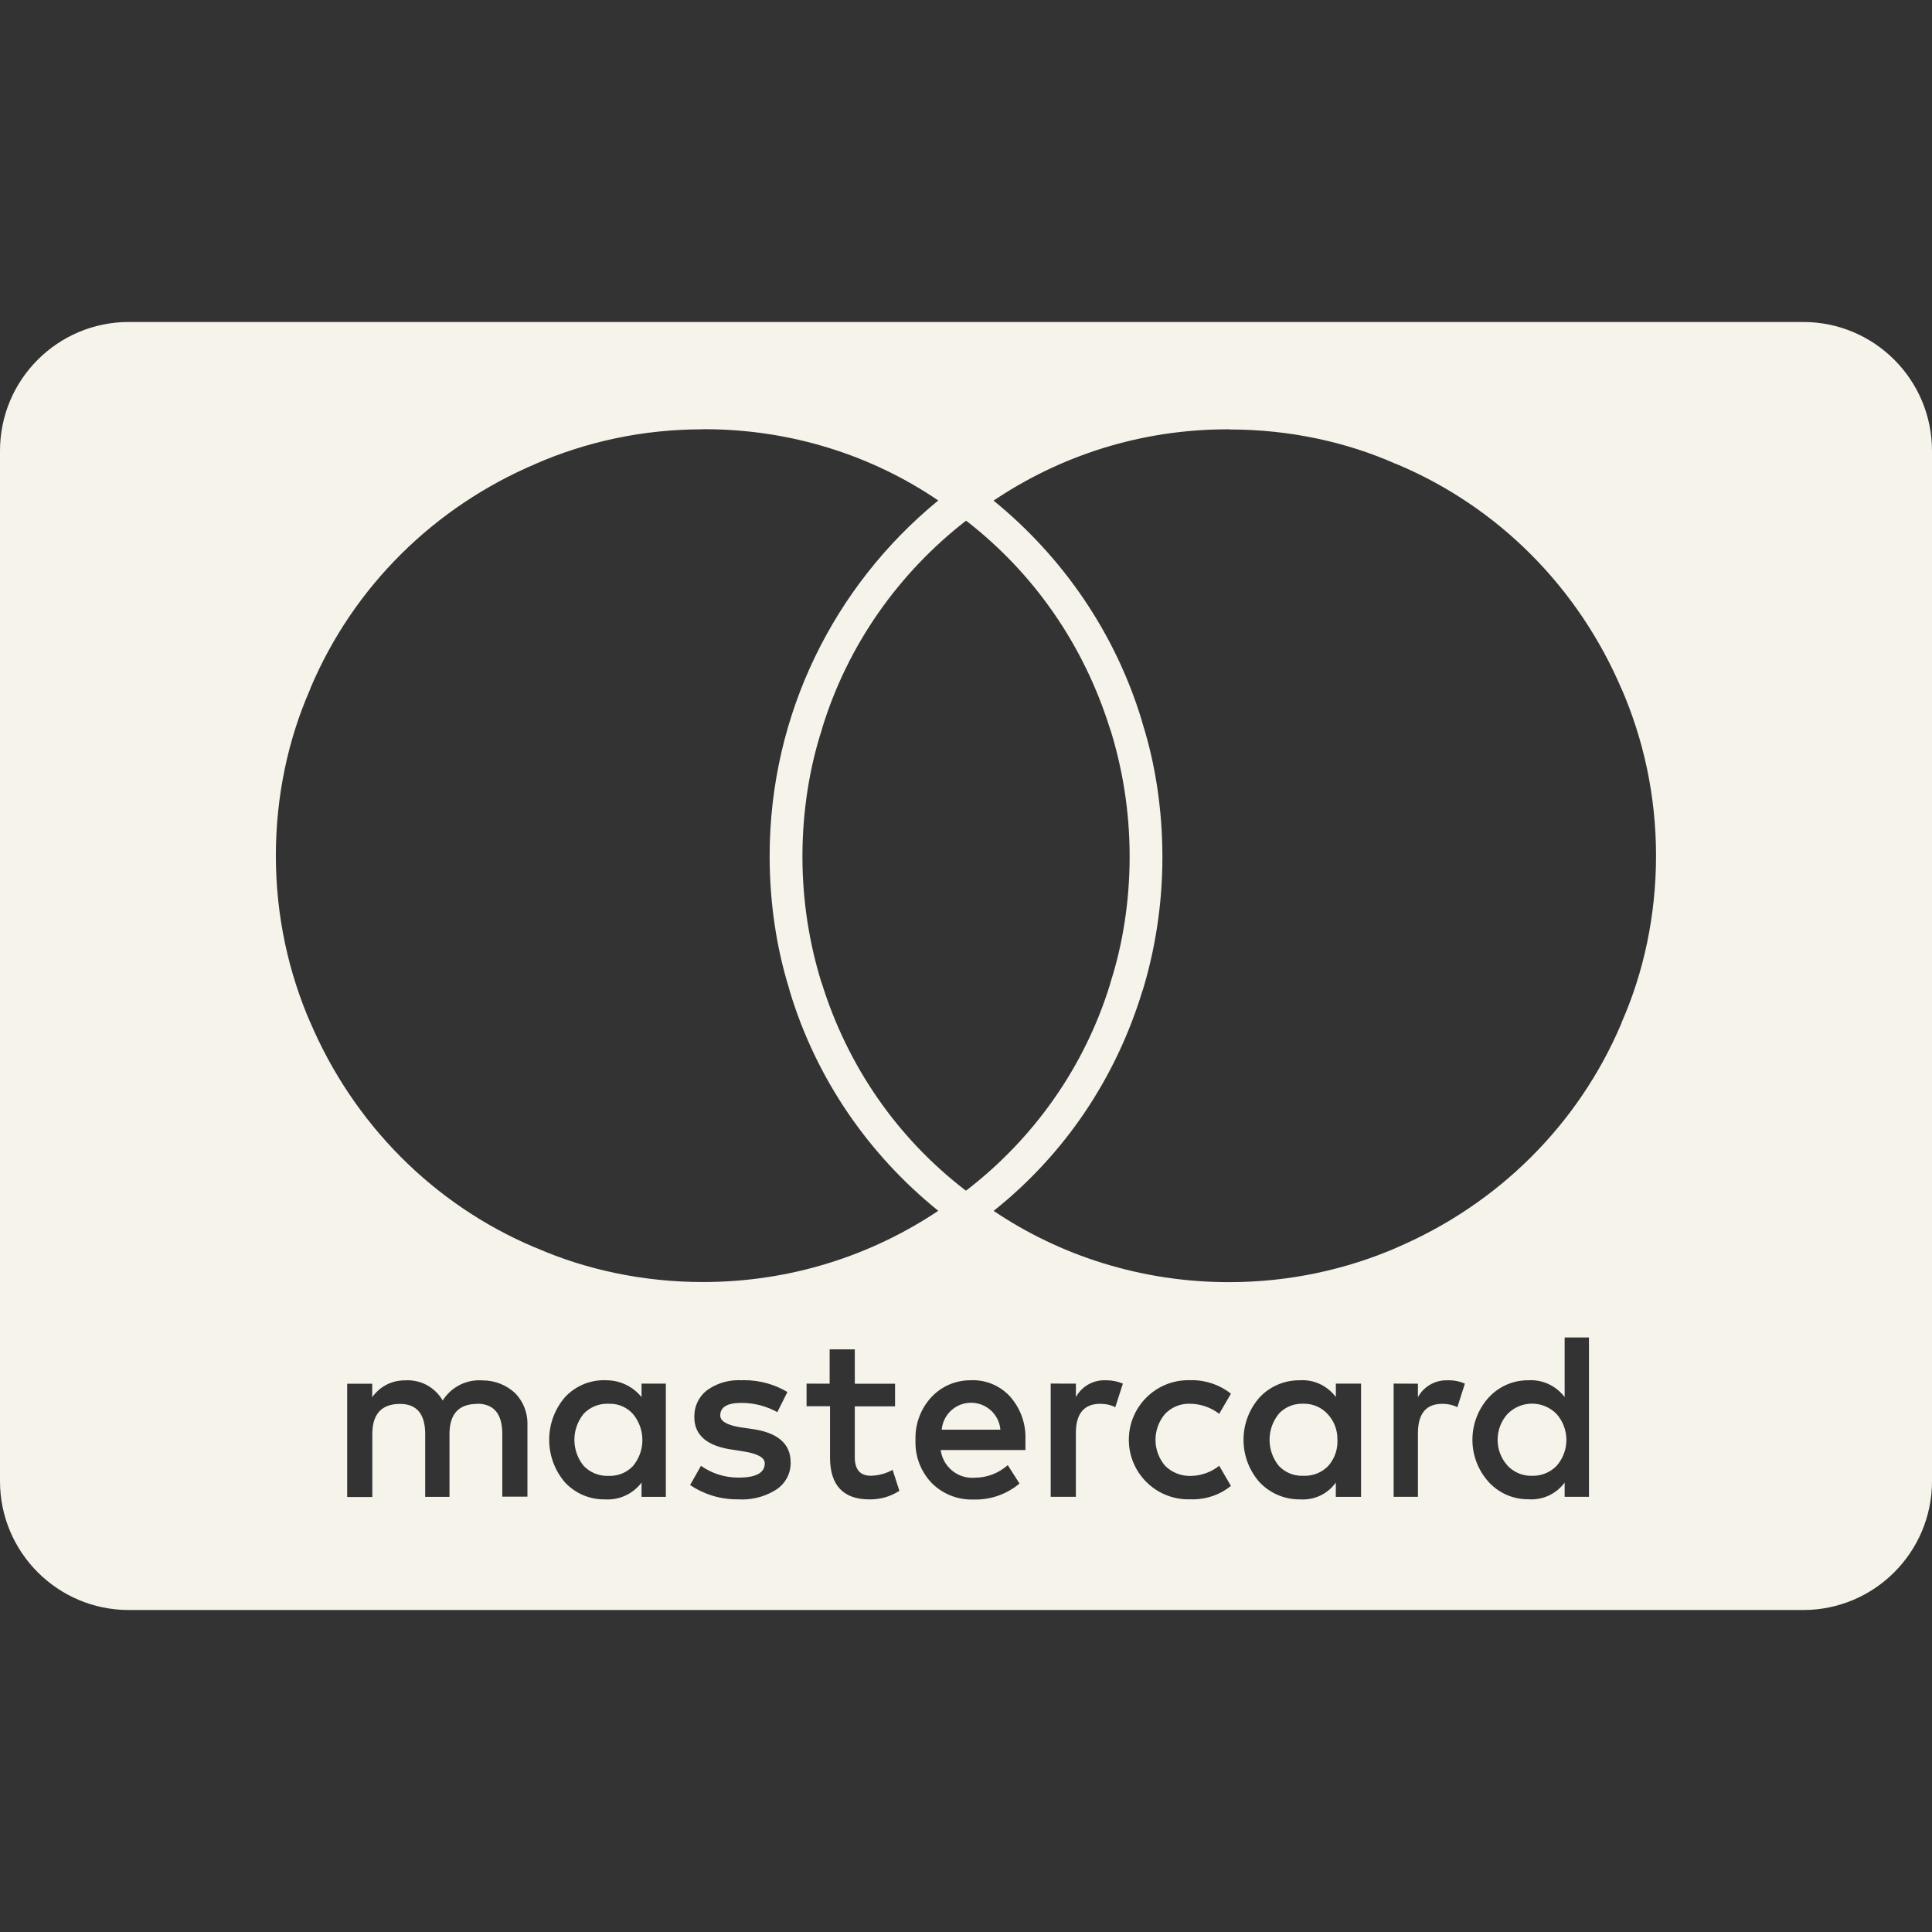 <svg width="50" height="50" viewBox="0 0 50 50" fill="none" xmlns="http://www.w3.org/2000/svg">
<rect x="0" y="0" width="50" height="50" fill="#333333" stroke="none"/>
<path d="M46.667 41.667H3.333C1.493 41.667 0 40.173 0 38.333V11.667C0 9.826 1.493 8.333 3.333 8.333H46.667C48.507 8.333 50 9.826 50 11.667V38.333C50 40.173 48.507 41.667 46.667 41.667ZM39.561 35.721C39.556 35.721 39.549 35.721 39.542 35.721C39.142 35.721 38.782 35.892 38.531 36.164L38.529 36.165C38.267 36.454 38.106 36.839 38.106 37.261C38.106 37.683 38.267 38.069 38.531 38.358L38.529 38.357C38.782 38.63 39.142 38.801 39.542 38.801H39.561H39.56C39.581 38.803 39.607 38.804 39.632 38.804C39.985 38.804 40.297 38.633 40.492 38.371L40.493 38.368V38.737H41.122V34.614H40.493V36.156C40.29 35.89 39.974 35.719 39.617 35.719C39.597 35.719 39.578 35.719 39.558 35.721H39.561ZM33.658 35.721C33.649 35.721 33.638 35.721 33.626 35.721C33.225 35.721 32.862 35.887 32.606 36.156C32.343 36.449 32.182 36.836 32.182 37.262C32.182 37.689 32.343 38.078 32.607 38.371L32.606 38.369C32.864 38.637 33.226 38.804 33.628 38.804H33.661H33.66C33.679 38.806 33.7 38.806 33.722 38.806C34.071 38.806 34.379 38.635 34.568 38.372L34.571 38.369V38.739H35.224V35.808H34.572V36.156C34.374 35.89 34.06 35.719 33.707 35.719C33.69 35.719 33.674 35.719 33.658 35.721H33.661H33.658ZM30.814 35.721C30.796 35.719 30.776 35.719 30.756 35.719C29.904 35.719 29.214 36.41 29.214 37.261C29.214 38.112 29.904 38.803 30.756 38.803C30.776 38.803 30.797 38.803 30.817 38.801H30.814C30.831 38.801 30.85 38.803 30.871 38.803C31.246 38.803 31.589 38.672 31.86 38.453L31.857 38.456L31.553 37.935C31.36 38.087 31.115 38.185 30.85 38.196H30.847C30.831 38.197 30.81 38.197 30.79 38.197C30.542 38.197 30.317 38.097 30.153 37.935C29.999 37.755 29.904 37.519 29.904 37.262C29.904 37.005 29.999 36.769 30.154 36.589L30.153 36.59C30.308 36.429 30.525 36.329 30.765 36.329H30.794H30.793C31.081 36.331 31.344 36.428 31.556 36.592L31.553 36.589L31.857 36.068C31.582 35.85 31.231 35.719 30.849 35.719C30.837 35.719 30.825 35.719 30.814 35.719H30.815L30.814 35.721ZM25.147 35.721C25.136 35.721 25.125 35.721 25.113 35.721C24.715 35.721 24.358 35.887 24.106 36.156C23.85 36.432 23.692 36.803 23.692 37.211C23.692 37.23 23.692 37.25 23.693 37.269V37.267C23.692 37.286 23.692 37.308 23.692 37.331C23.692 37.74 23.854 38.112 24.117 38.385C24.381 38.647 24.744 38.808 25.146 38.808C25.161 38.808 25.178 38.808 25.193 38.807H25.19C25.207 38.807 25.228 38.808 25.247 38.808C25.682 38.808 26.079 38.651 26.387 38.392L26.385 38.394L26.081 37.918C25.856 38.117 25.56 38.24 25.236 38.243H25.235C25.212 38.244 25.188 38.246 25.163 38.246C24.744 38.246 24.399 37.933 24.346 37.531V37.526H26.538V37.267C26.539 37.244 26.539 37.219 26.539 37.194C26.539 36.793 26.39 36.426 26.144 36.147L26.146 36.148C25.907 35.885 25.562 35.719 25.179 35.719C25.169 35.719 25.158 35.719 25.149 35.719H25.15L25.147 35.721ZM20.874 35.808V36.394H21.481V37.719C21.481 38.439 21.824 38.804 22.5 38.804H22.524C22.804 38.804 23.064 38.721 23.282 38.579L23.276 38.582L23.101 38.039C22.939 38.132 22.744 38.187 22.538 38.192H22.536C22.261 38.192 22.122 38.032 22.122 37.715V36.396H23.164V35.81H22.122V34.921H21.471V35.81L20.874 35.808ZM18.142 37.933L17.86 38.433C18.203 38.665 18.625 38.803 19.079 38.803H19.121H19.118C19.146 38.804 19.178 38.806 19.21 38.806C19.542 38.806 19.851 38.707 20.111 38.537L20.104 38.542C20.321 38.393 20.462 38.146 20.462 37.865C20.462 37.858 20.462 37.853 20.462 37.846V37.847C20.462 37.358 20.119 37.069 19.443 36.979L19.14 36.935C18.807 36.878 18.64 36.776 18.64 36.632C18.64 36.415 18.822 36.307 19.183 36.307H19.19C19.531 36.307 19.85 36.396 20.126 36.551L20.117 36.546L20.378 36.025C20.058 35.833 19.672 35.719 19.26 35.719C19.233 35.719 19.206 35.719 19.179 35.721H19.183C19.161 35.719 19.135 35.719 19.108 35.719C18.803 35.719 18.519 35.818 18.29 35.985L18.294 35.982C18.096 36.137 17.969 36.378 17.969 36.648V36.678V36.676C17.969 37.151 18.312 37.436 18.989 37.522L19.271 37.567C19.617 37.625 19.792 37.726 19.792 37.871C19.792 38.115 19.569 38.24 19.118 38.24C19.114 38.24 19.11 38.24 19.106 38.24C18.744 38.24 18.41 38.126 18.136 37.932L18.142 37.936V37.933ZM15.667 35.719C15.657 35.719 15.644 35.719 15.632 35.719C15.236 35.719 14.878 35.886 14.626 36.154C14.369 36.449 14.213 36.837 14.213 37.261C14.213 37.685 14.369 38.074 14.628 38.371L14.626 38.369C14.879 38.637 15.236 38.804 15.633 38.804H15.669H15.668C15.685 38.806 15.704 38.806 15.725 38.806C16.082 38.806 16.4 38.636 16.601 38.372L16.603 38.369V38.739H17.232V35.808H16.603V36.156C16.385 35.889 16.057 35.721 15.689 35.721C15.682 35.721 15.675 35.721 15.667 35.721H15.668L15.667 35.719ZM36.067 35.807V38.737H36.696V37.089C36.696 36.586 36.907 36.331 37.325 36.331H37.339C37.476 36.331 37.607 36.362 37.722 36.419L37.717 36.417L37.911 35.808C37.789 35.753 37.647 35.721 37.497 35.721C37.482 35.721 37.468 35.721 37.453 35.722H37.456C37.449 35.722 37.44 35.722 37.432 35.722C37.117 35.722 36.842 35.896 36.699 36.153L36.696 36.157V35.81L36.067 35.807ZM27.192 35.807V38.737H27.843V37.089C27.843 36.586 28.054 36.331 28.472 36.331H28.486C28.624 36.331 28.754 36.362 28.869 36.419L28.864 36.417L29.06 35.808C28.932 35.753 28.785 35.721 28.629 35.721C28.621 35.721 28.613 35.721 28.603 35.721H28.604C28.597 35.721 28.587 35.721 28.579 35.721C28.264 35.721 27.99 35.894 27.847 36.151L27.844 36.156V35.808L27.192 35.807ZM12.347 36.328C12.779 36.328 12.999 36.59 12.999 37.105V38.733H13.65V36.889C13.65 36.875 13.651 36.86 13.651 36.843C13.651 36.537 13.531 36.261 13.335 36.057C13.114 35.85 12.815 35.724 12.489 35.724C12.485 35.724 12.481 35.724 12.476 35.724C12.456 35.722 12.431 35.721 12.406 35.721C12.008 35.721 11.658 35.928 11.46 36.24L11.457 36.244C11.272 35.929 10.936 35.721 10.55 35.721C10.526 35.721 10.501 35.722 10.478 35.724H10.481C10.476 35.724 10.472 35.724 10.468 35.724C10.125 35.724 9.821 35.894 9.636 36.156L9.633 36.158V35.811H8.985V38.742H9.636V37.111C9.636 36.593 9.878 36.333 10.353 36.333C10.785 36.333 11.004 36.596 11.004 37.111V38.739H11.633V37.111C11.633 36.592 11.875 36.333 12.349 36.333L12.347 36.328ZM31.814 11.111C31.8 11.111 31.785 11.111 31.768 11.111C29.511 11.111 27.415 11.8 25.678 12.98L25.715 12.957C27.515 14.424 28.861 16.386 29.546 18.636L29.568 18.719C29.896 19.754 30.083 20.943 30.083 22.178C30.083 23.398 29.899 24.575 29.557 25.683L29.579 25.6C28.879 27.93 27.528 29.887 25.738 31.319L25.715 31.337C27.426 32.493 29.536 33.182 31.806 33.182C33.361 33.182 34.84 32.858 36.181 32.275L36.11 32.303C38.774 31.174 40.851 29.096 41.953 26.504L41.979 26.433C42.535 25.169 42.858 23.696 42.858 22.147C42.858 20.599 42.535 19.125 41.951 17.792L41.979 17.861C40.85 15.196 38.767 13.118 36.169 12.021L36.099 11.994C34.839 11.439 33.371 11.115 31.828 11.115C31.822 11.115 31.818 11.115 31.812 11.115H31.814V11.111ZM18.186 11.111C18.182 11.111 18.176 11.111 18.171 11.111C16.628 11.111 15.158 11.435 13.831 12.017L13.9 11.989C11.229 13.112 9.147 15.192 8.044 17.787L8.018 17.858C7.463 19.122 7.139 20.596 7.139 22.144C7.139 23.693 7.463 25.167 8.046 26.5L8.018 26.43C9.147 29.094 11.225 31.172 13.817 32.273L13.887 32.3C15.157 32.855 16.637 33.179 18.192 33.179C20.462 33.179 22.571 32.49 24.321 31.31L24.282 31.335C22.472 29.875 21.121 27.91 20.44 25.655L20.419 25.573C20.101 24.551 19.918 23.376 19.918 22.158C19.918 18.457 21.61 15.15 24.262 12.969L24.283 12.953C22.585 11.797 20.489 11.108 18.232 11.108C18.215 11.108 18.199 11.108 18.182 11.108H18.185L18.186 11.111ZM25 13.476C23.254 14.833 21.95 16.68 21.288 18.812L21.267 18.889C20.95 19.868 20.767 20.996 20.767 22.165C20.767 23.323 20.946 24.439 21.278 25.487L21.257 25.41C21.936 27.619 23.246 29.467 24.975 30.797L25 30.815C26.754 29.467 28.064 27.619 28.724 25.486L28.744 25.411C29.056 24.44 29.235 23.323 29.235 22.165C29.235 20.994 29.051 19.868 28.714 18.81L28.735 18.887C28.051 16.679 26.747 14.832 25.026 13.493L25.001 13.475L25 13.476ZM39.647 38.194C39.64 38.194 39.632 38.194 39.624 38.194C39.381 38.194 39.161 38.09 39.008 37.923C38.853 37.748 38.758 37.515 38.758 37.261C38.758 37.007 38.853 36.775 39.01 36.597L39.008 36.599C39.171 36.431 39.397 36.326 39.649 36.326C39.9 36.326 40.128 36.431 40.289 36.599C40.443 36.776 40.538 37.01 40.538 37.265C40.538 37.521 40.443 37.754 40.288 37.933L40.289 37.932C40.133 38.094 39.914 38.194 39.672 38.194C39.664 38.194 39.656 38.194 39.647 38.194H39.649H39.647ZM33.724 38.194C33.714 38.194 33.704 38.194 33.693 38.194C33.457 38.194 33.244 38.094 33.094 37.935C32.946 37.753 32.856 37.518 32.856 37.262C32.856 37.007 32.946 36.772 33.096 36.587L33.094 36.589C33.244 36.428 33.457 36.328 33.693 36.328H33.725H33.724H33.749C33.992 36.328 34.211 36.432 34.362 36.599C34.518 36.767 34.612 36.992 34.612 37.239V37.267V37.265C34.612 37.276 34.614 37.29 34.614 37.303C34.614 37.547 34.524 37.769 34.374 37.94L34.375 37.939C34.221 38.097 34.007 38.194 33.769 38.194C33.754 38.194 33.737 38.194 33.722 38.193H33.725L33.724 38.194ZM15.754 38.194C15.742 38.194 15.728 38.196 15.714 38.196C15.474 38.196 15.257 38.096 15.104 37.935C14.956 37.753 14.865 37.518 14.865 37.262C14.865 37.007 14.956 36.772 15.106 36.587L15.104 36.589C15.258 36.428 15.475 36.328 15.715 36.328C15.729 36.328 15.744 36.328 15.758 36.329H15.757H15.789C16.026 36.329 16.24 36.433 16.386 36.6L16.387 36.601C16.535 36.782 16.625 37.014 16.625 37.268C16.625 37.522 16.535 37.754 16.386 37.936L16.387 37.935C16.238 38.096 16.024 38.196 15.786 38.196C15.776 38.196 15.765 38.196 15.756 38.196H15.757L15.754 38.194ZM25.889 37H24.371C24.406 36.608 24.732 36.303 25.131 36.303C25.529 36.303 25.856 36.608 25.89 36.997V37H25.889Z" fill="#F5F3EA"/>
</svg>
